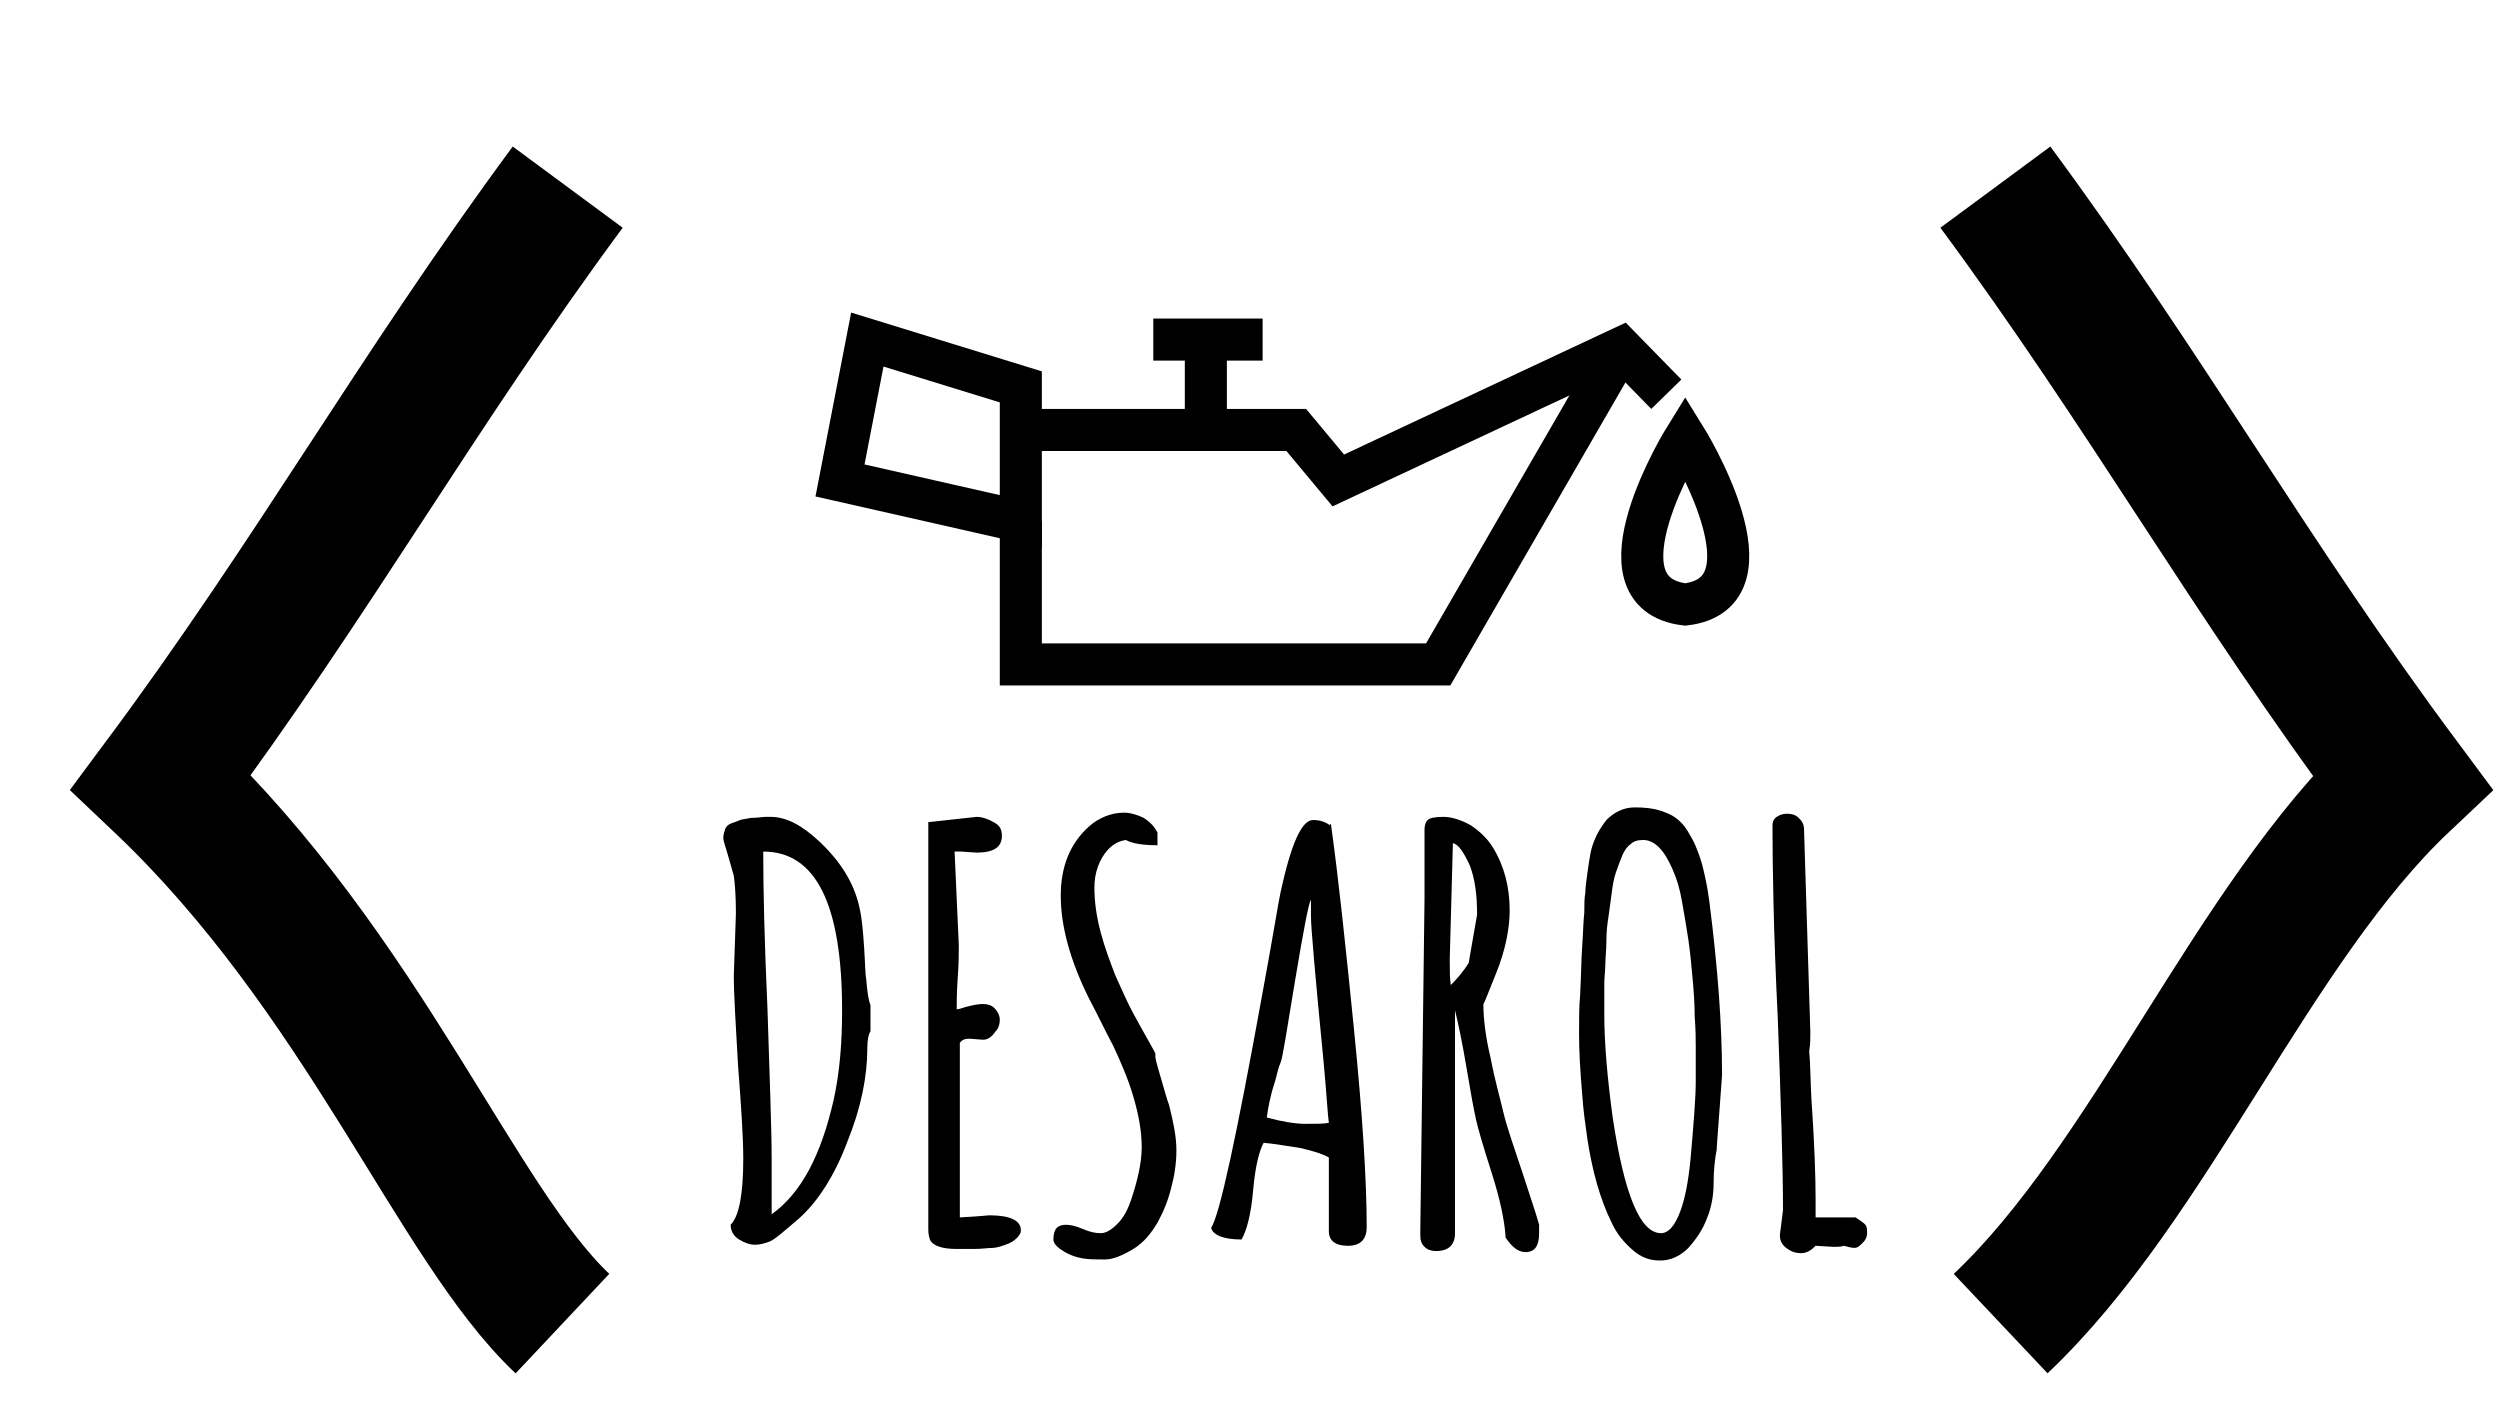 <?xml version="1.0" encoding="utf-8"?>
<!-- Generator: Adobe Illustrator 19.2.1, SVG Export Plug-In . SVG Version: 6.00 Build 0)  -->
<svg version="1.1" xmlns="http://www.w3.org/2000/svg" xmlns:xlink="http://www.w3.org/1999/xlink" x="0px" y="0px"
	 viewBox="10 60 237.8 134.3" style="enable-background:new 0 0 259.8 439.3;" xml:space="preserve">
<style type="text/css">
	.st0{fill:#0277A1;}
	.st1{fill:#000000;}
	.st2{fill:none;stroke:#000000;stroke-width:4;stroke-miterlimit:10;}
	.st3{fill:none;stroke:#000000;stroke-width:13;stroke-miterlimit:10;}
	.st4{fill:none;stroke:#000000;stroke-width:14;stroke-miterlimit:10;}
	.st5{fill:none;stroke:#000000;stroke-width:7;stroke-miterlimit:10;}
</style>
<g id="Layer_2">
	<g>
		<path class="st1" d="M79.8,152.8l0.2-5.9c0-1.7-0.1-2.9-0.2-3.6c-0.2-0.7-0.4-1.4-0.6-2.1c-0.2-0.7-0.4-1.2-0.4-1.5
			s0.1-0.6,0.2-0.9c0.1-0.2,0.3-0.4,0.6-0.5c0.3-0.1,0.6-0.2,0.8-0.3c0.3-0.1,0.6-0.1,1-0.2c0.7,0,1.1-0.1,1.4-0.1h0.5
			c1.5,0,3,0.8,4.7,2.4c2,1.9,3.2,3.9,3.7,6c0.3,1.2,0.4,2.6,0.5,4.1c0.1,1.5,0.1,2.5,0.2,3c0.1,1.2,0.2,1.9,0.4,2.4v2.5
			c-0.2,0.3-0.3,0.9-0.3,1.6c0,2.7-0.6,5.7-1.9,8.9c-1.2,3.2-2.8,5.7-4.6,7.3c-1.4,1.2-2.3,2-2.8,2.2c-0.5,0.2-1,0.3-1.4,0.3
			c-0.5,0-1-0.2-1.5-0.5c-0.5-0.3-0.8-0.8-0.8-1.4c0.8-0.8,1.2-2.9,1.2-6.3c0-2-0.2-5-0.5-8.9C80,157.7,79.8,154.7,79.8,152.8z
			 M83.4,170.4v5.1c2.8-2,4.7-5.6,5.9-10.9c0.6-2.7,0.8-5.6,0.8-8.5c0-10.1-2.5-15.1-7.5-15.1v0.1c0,3.3,0.1,8.2,0.4,14.8
			C83.2,162.4,83.4,167.2,83.4,170.4z"/>
		<path class="st1" d="M103.5,158.9l-1.3-0.1c-0.4,0-0.7,0.1-0.9,0.4v16.6c1.8-0.1,2.8-0.2,2.8-0.2c2,0,3,0.5,3,1.4v0.2
			c-0.2,0.5-0.7,0.9-1.2,1.1s-1.1,0.4-1.5,0.4c-0.4,0-1,0.1-1.7,0.1h-1.7c-1.4,0-2.2-0.3-2.5-0.8c-0.1-0.2-0.2-0.6-0.2-1v-38.8
			l4.6-0.5c0.5,0,1.1,0.2,1.6,0.5c0.6,0.3,0.8,0.7,0.8,1.3c0,1.1-0.8,1.6-2.4,1.6l-1.5-0.1c-0.3,0-0.5,0-0.6,0l0.4,8.9
			c0,0.7,0,1.8-0.1,3.1c-0.1,1.4-0.1,2.4-0.1,3c0.2,0,0.5-0.1,0.8-0.2c0.7-0.2,1.3-0.3,1.7-0.3c0.4,0,0.8,0.1,1.1,0.4
			c0.3,0.3,0.5,0.7,0.5,1.1c0,0.4-0.1,0.8-0.4,1.1C104.3,158.7,103.9,158.9,103.5,158.9z"/>
		<path class="st1" d="M110.2,177.9c0-1,0.4-1.4,1.2-1.4c0.4,0,0.9,0.1,1.6,0.4c0.7,0.3,1.2,0.4,1.7,0.4c0.5,0,1-0.3,1.6-0.9
			c0.6-0.6,1-1.4,1.3-2.3c0.6-1.8,1-3.5,1-5s-0.3-3.1-0.8-4.8c-0.5-1.7-1.2-3.3-1.9-4.8c-0.8-1.5-1.5-3-2.3-4.5
			c-1.8-3.6-2.7-6.9-2.7-9.8c0-2.8,0.9-5,2.7-6.6c0.9-0.8,2.1-1.3,3.3-1.3c0.6,0,1.3,0.2,1.9,0.5c0.6,0.4,1,0.8,1.3,1.4v1.2
			c-1.5,0-2.5-0.2-3-0.5c-0.7,0.1-1.2,0.4-1.7,0.9c-0.9,1-1.3,2.3-1.3,3.6c0,1.4,0.2,2.8,0.6,4.3c0.4,1.5,0.9,2.8,1.4,4.1
			c0.6,1.3,1.1,2.5,1.7,3.6c0.6,1.1,1.1,2,1.5,2.7c0.4,0.7,0.6,1.1,0.6,1.1v0.4c0.1,0.5,0.3,1.2,0.6,2.2c0.3,1,0.5,1.8,0.7,2.3
			c0.4,1.6,0.7,3,0.7,4.3c0,1.3-0.2,2.5-0.5,3.6c-0.3,1.2-0.7,2.2-1.3,3.3c-0.6,1-1.3,1.9-2.3,2.5s-1.9,1-2.7,1
			c-0.8,0-1.5,0-2.1-0.1s-1.2-0.3-1.7-0.6S110.2,178.4,110.2,177.9z"/>
		<path class="st1" d="M136.6,138.4c0.7,5,1.4,11.6,2.2,19.6c0.8,8,1.2,14.3,1.2,18.7c0,1.2-0.6,1.8-1.8,1.8c-1.2,0-1.8-0.5-1.8-1.4
			v-7c-0.5-0.3-1.4-0.6-2.7-0.9c-1.3-0.2-2.5-0.4-3.5-0.5c-0.4,0.7-0.8,2.2-1,4.5c-0.2,2.3-0.6,3.8-1.1,4.7c-1.7,0-2.7-0.4-2.9-1.1
			c0.8-1.2,2.4-8.6,4.9-22.4c1-5.4,1.5-8.6,1.7-9.5c1-4.6,2-6.9,3.1-6.9c0.7,0,1.2,0.2,1.6,0.5V138.4z M136.4,166.8
			c-0.1-0.6-0.2-2.6-0.5-5.8c-0.8-8.2-1.2-12.8-1.2-13.8c0-1,0-1.5,0-1.6c-0.2,0.2-0.7,2.8-1.5,7.6c-0.8,4.8-1.2,7.5-1.4,7.9
			s-0.3,1-0.5,1.7c-0.5,1.5-0.7,2.7-0.8,3.5c1.5,0.4,2.7,0.6,3.7,0.6S136,166.9,136.4,166.8z"/>
		<path class="st1" d="M156.4,177.3c0,1.2-0.4,1.8-1.3,1.8c-0.7,0-1.3-0.5-1.9-1.4v-0.2c-0.1-1.4-0.5-3.4-1.3-5.9s-1.3-4.2-1.5-5.1
			s-0.5-2.5-0.9-4.9c-0.4-2.4-0.8-4.3-1.1-5.5v21.2c0,1.1-0.6,1.7-1.8,1.7c-0.4,0-0.8-0.1-1.1-0.4s-0.4-0.6-0.4-1.1V177l0.4-31.5
			v-6.6c0-0.4,0.1-0.7,0.3-0.9c0.2-0.2,0.7-0.3,1.5-0.3c0.8,0,1.7,0.3,2.6,0.8c0.9,0.6,1.6,1.3,2.1,2.1c1.1,1.8,1.6,3.8,1.6,6
			c0,1.7-0.4,3.8-1.3,6c-0.1,0.2-0.3,0.8-0.6,1.5s-0.5,1.3-0.6,1.4c0,1.4,0.2,3.1,0.7,5.2c0.4,2.1,0.9,3.8,1.2,5.1s1,3.3,1.9,6
			c0.9,2.7,1.4,4.3,1.5,4.7V177.3z M148.2,140.2l-0.3,11c0,1.1,0,1.9,0.1,2.5c0.6-0.6,1.2-1.3,1.7-2.1l0.8-4.6
			c0-1.9-0.2-3.4-0.7-4.7C149.2,141,148.7,140.3,148.2,140.2z"/>
		<path class="st1" d="M173.8,162.3l-0.5,6.8v0.2c-0.2,1-0.3,2.1-0.3,3.2c0,1.2-0.2,2.3-0.6,3.3c-0.4,1.1-1,2-1.8,2.9
			c-0.8,0.8-1.7,1.2-2.7,1.2c-1,0-1.8-0.3-2.6-1s-1.5-1.5-2-2.6c-0.5-1-1-2.3-1.4-3.7c-0.4-1.4-0.7-2.9-0.9-4.2
			c-0.2-1.4-0.4-2.8-0.5-4.3c-0.2-2.3-0.3-4.2-0.3-5.7s0-2.7,0.1-3.7c0.1-1.8,0.1-3.3,0.2-4.7c0.1-1.4,0.1-2.4,0.2-3.2
			c0-0.7,0-1.4,0.1-1.9c0-0.5,0.1-1.1,0.2-1.9c0.1-0.7,0.2-1.4,0.3-1.9c0.1-0.5,0.3-1.1,0.6-1.7c0.3-0.6,0.6-1,0.9-1.4
			c0.8-0.8,1.7-1.2,2.7-1.2s1.8,0.1,2.4,0.3c0.6,0.2,1.1,0.4,1.5,0.7c0.4,0.3,0.8,0.7,1.1,1.2c0.3,0.5,0.6,1,0.8,1.5s0.4,1,0.6,1.7
			c0.2,0.8,0.5,2,0.7,3.6C173.4,152.1,173.8,157.5,173.8,162.3z M169.1,142.7c-0.4-0.9-0.8-1.6-1.3-2.1c-0.5-0.5-1-0.7-1.5-0.7
			c-0.5,0-0.9,0.1-1.2,0.4c-0.3,0.2-0.6,0.6-0.8,1.1s-0.4,1-0.6,1.6s-0.3,1.2-0.4,2c-0.1,0.8-0.2,1.5-0.3,2.2
			c-0.1,0.6-0.2,1.4-0.2,2.3s-0.1,1.6-0.1,2.2c0,0.6-0.1,1.2-0.1,2s0,1.3,0,1.6v1.1c0,2.9,0.3,6.2,0.8,9.9c1.1,7.3,2.6,11,4.6,11
			c0.7,0,1.3-0.7,1.8-2c0.5-1.3,0.8-3,1-5c0.3-3.4,0.5-5.9,0.5-7.4s0-2.6,0-3.3c0-0.7,0-1.6-0.1-2.9c0-1.3-0.1-2.5-0.2-3.6
			c-0.1-1.1-0.2-2.3-0.4-3.7c-0.2-1.3-0.4-2.5-0.6-3.6C169.8,144.6,169.5,143.6,169.1,142.7z"/>
		<path class="st1" d="M181.6,138.9l0.6,19.3c0,0.6,0,1.2-0.1,1.7v0.2c0.1,1,0.1,2.5,0.2,4.4c0.3,4.3,0.4,7.5,0.4,9.6v1.7h3.8
			c0.6,0.4,0.9,0.6,1,0.8c0.1,0.2,0.1,0.4,0.1,0.7s-0.1,0.6-0.4,0.9c-0.3,0.3-0.5,0.5-0.8,0.5c-0.3,0-0.6-0.1-1-0.2
			c-0.3,0.1-0.6,0.1-1,0.1l-1.7-0.1c-0.4,0.4-0.8,0.7-1.4,0.7c-0.6,0-1-0.2-1.4-0.5c-0.4-0.3-0.6-0.7-0.6-1.2l0.3-2.4
			c0-4.1-0.2-10.2-0.5-18.3c-0.4-8.1-0.5-14.3-0.5-18.3c0-0.3,0.1-0.6,0.4-0.8c0.3-0.2,0.6-0.3,1-0.3s0.8,0.1,1.1,0.4
			C181.4,138.1,181.6,138.4,181.6,138.9z"/>
	</g>
</g>
<g id="Layer_1">
	<g>
		<g>
			<polygon class="st2" points="92.5,92.3 107.1,96.8 107.1,100.9 107.1,109.6 89.9,105.7 			"/>
		</g>
		<g>
			<polyline class="st2" points="168.5,97.5 164.2,93.1 137.3,105.7 133.3,100.9 124.7,100.9 107.1,100.9 			"/>
		</g>
		<g>
			<polyline class="st2" points="107.1,109.6 107.1,123.2 146.8,123.2 164.2,93.1 			"/>
		</g>
		<path class="st2" d="M170.3,117.5c9.2-1.1,0-15.9,0-15.9S161.1,116.4,170.3,117.5z"/>
		<g>
			<line x1="124.7" y1="100.9" x2="124.7" y2="92.3"/>
			<line class="st2" x1="124.7" y1="100.9" x2="124.7" y2="92.3"/>
		</g>
		<g>
			<line x1="119.7" y1="92.3" x2="130.1" y2="92.3"/>
			<line class="st2" x1="119.7" y1="92.3" x2="130.1" y2="92.3"/>
		</g>
	</g>
	<path class="st3" d="M64,77.8c-14.4,19.5-24.2,37.1-38.7,56.6c19.3,18.3,28.1,42,38.2,51.5"/>
	<path class="st4" d="M223.1,439.3"/>
	<path class="st5" d="M143.8,128.4"/>
	<path class="st3" d="M199.8,77.8c14.4,19.5,24.2,37.1,38.7,56.6c-14.3,13.5-23.9,38-38.2,51.5"/>
	<g id="Layer_3">
	</g>
</g>
</svg>
